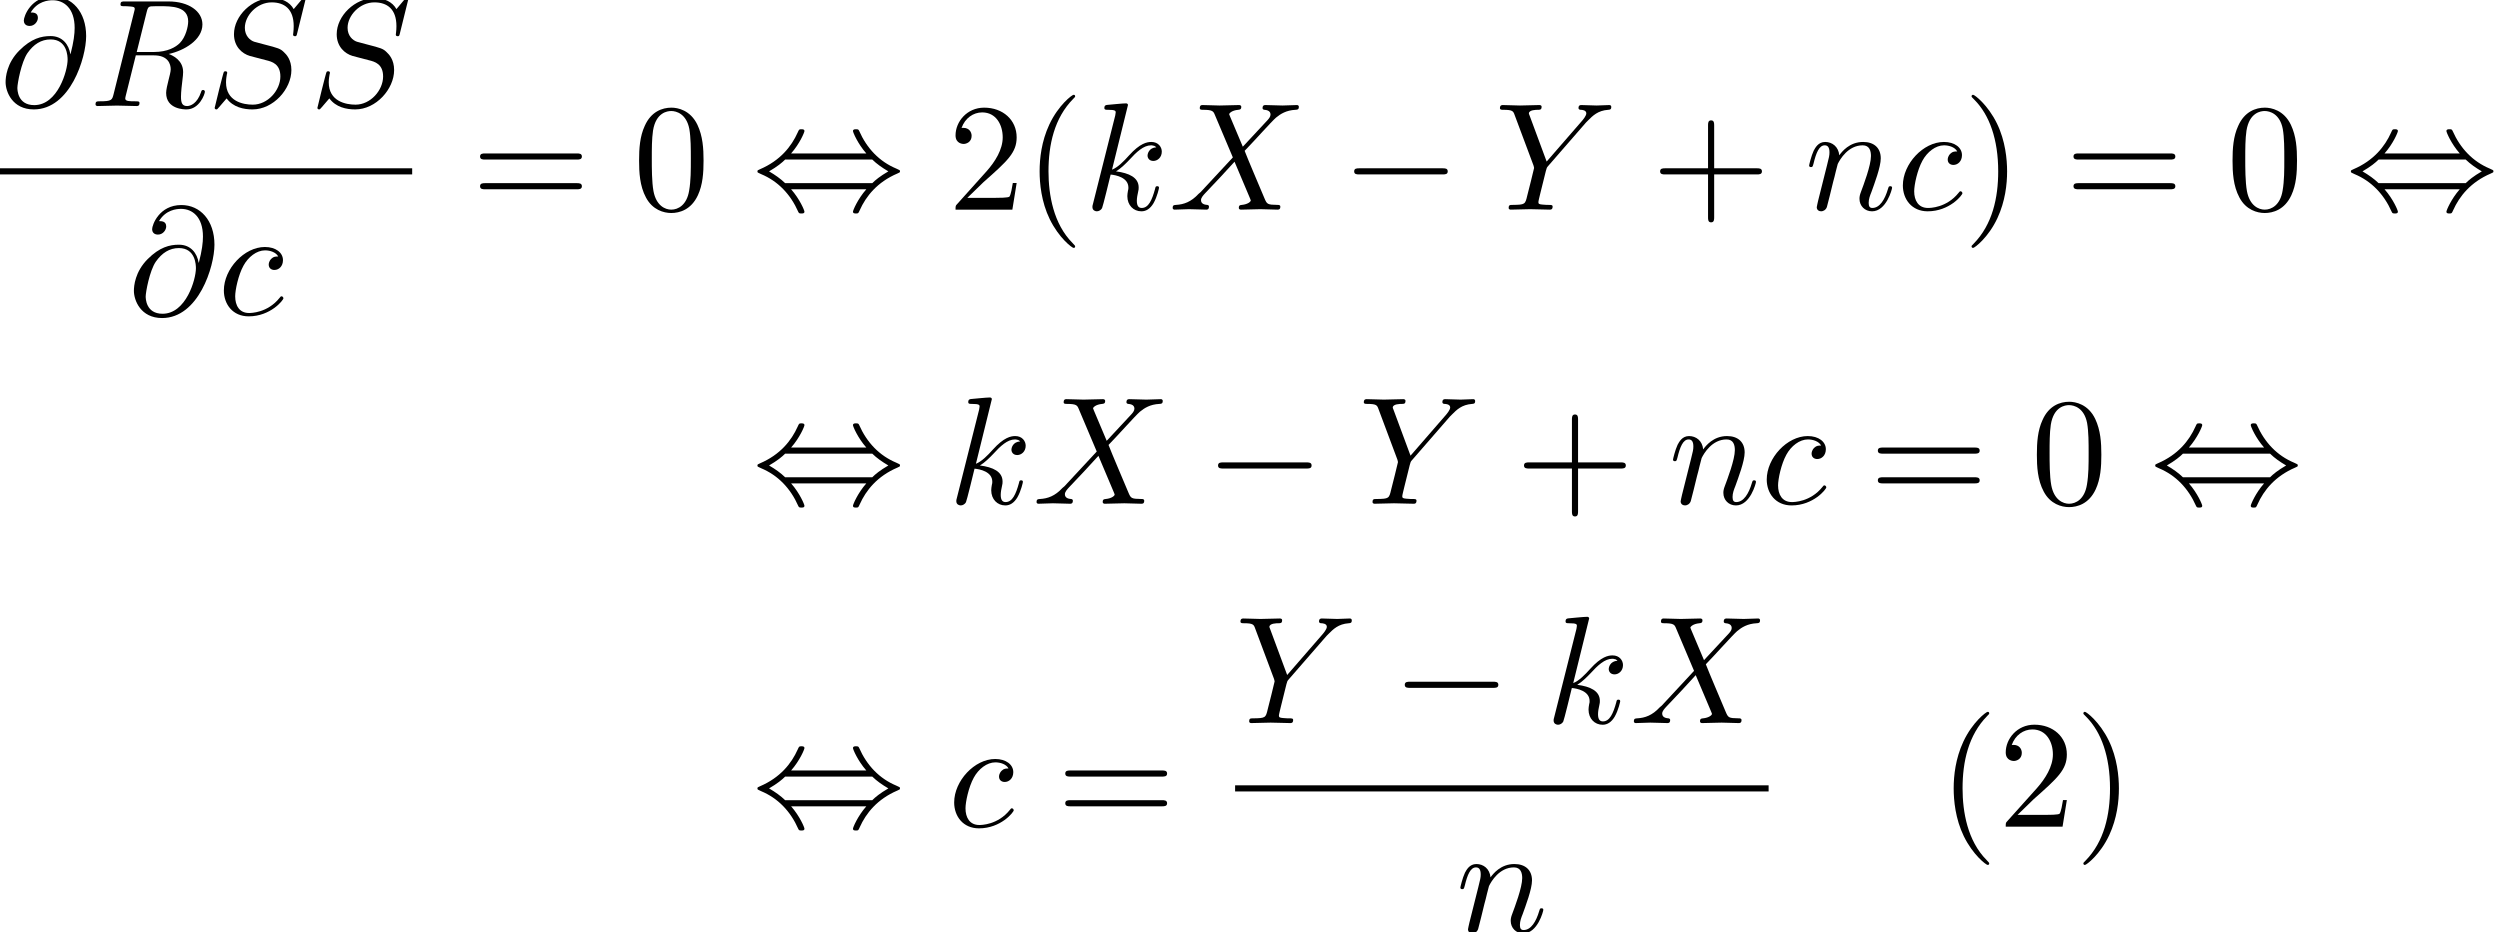 <?xml version='1.0' encoding='ISO-8859-1'?>
<!DOCTYPE svg PUBLIC "-//W3C//DTD SVG 1.1//EN" "http://www.w3.org/Graphics/SVG/1.1/DTD/svg11.dtd">
<!-- This file was generated by dvisvgm 1.2.2 (x86_64-unknown-linux-gnu) -->
<!-- Wed Jul 10 07:58:01 2013 -->
<svg height='66.397pt' version='1.1' viewBox='144.696 80.697 178.055 66.397' width='178.055pt' xmlns='http://www.w3.org/2000/svg' xmlns:xlink='http://www.w3.org/1999/xlink'>
<defs>
<path d='M5.07 -3.712C4.96 -4.391 4.511 -5.004 3.657 -5.004C2.989 -5.004 2.278 -4.829 1.423 -3.975C0.515 -3.066 0.438 -2.048 0.438 -1.708C0.438 -1.029 0.92 0.241 2.453 0.241C5.059 0.241 6.198 -3.438 6.198 -5.004C6.198 -6.745 5.179 -7.84 3.833 -7.84C2.245 -7.84 1.741 -6.417 1.741 -6.11C1.741 -5.957 1.829 -5.727 2.157 -5.727C2.518 -5.727 2.748 -6.055 2.748 -6.307C2.748 -6.69 2.409 -6.69 2.234 -6.69C2.716 -7.501 3.493 -7.566 3.811 -7.566C4.61 -7.566 5.376 -6.997 5.376 -5.585C5.376 -5.157 5.311 -4.599 5.081 -3.712H5.07ZM2.486 -0.066C1.281 -0.066 1.281 -1.194 1.281 -1.303C1.281 -1.599 1.555 -3.132 2.004 -3.789C2.442 -4.413 2.978 -4.763 3.657 -4.763C4.851 -4.763 4.873 -3.537 4.873 -3.318C4.873 -2.529 4.172 -0.066 2.486 -0.066Z' id='g0-64'/>
<path d='M4.106 -6.723C4.172 -6.986 4.205 -7.096 4.413 -7.128C4.511 -7.139 4.862 -7.139 5.081 -7.139C5.858 -7.139 7.074 -7.139 7.074 -6.055C7.074 -5.683 6.899 -4.928 6.471 -4.5C6.187 -4.216 5.606 -3.865 4.621 -3.865H3.394L4.106 -6.723ZM5.683 -3.723C6.789 -3.964 8.092 -4.73 8.092 -5.836C8.092 -6.778 7.107 -7.479 5.672 -7.479H2.551C2.332 -7.479 2.234 -7.479 2.234 -7.26C2.234 -7.139 2.332 -7.139 2.54 -7.139C2.562 -7.139 2.77 -7.139 2.957 -7.117C3.154 -7.096 3.252 -7.085 3.252 -6.942C3.252 -6.899 3.241 -6.866 3.208 -6.734L1.741 -0.854C1.632 -0.427 1.61 -0.339 0.745 -0.339C0.547 -0.339 0.449 -0.339 0.449 -0.12C0.449 0 0.58 0 0.602 0C0.909 0 1.675 -0.033 1.982 -0.033S3.066 0 3.373 0C3.46 0 3.592 0 3.592 -0.219C3.592 -0.339 3.493 -0.339 3.285 -0.339C2.88 -0.339 2.573 -0.339 2.573 -0.537C2.573 -0.602 2.595 -0.657 2.606 -0.723L3.329 -3.624H4.632C5.628 -3.624 5.825 -3.011 5.825 -2.628C5.825 -2.464 5.738 -2.124 5.672 -1.872C5.595 -1.566 5.497 -1.161 5.497 -0.942C5.497 0.241 6.811 0.241 6.953 0.241C7.884 0.241 8.267 -0.865 8.267 -1.018C8.267 -1.15 8.147 -1.15 8.136 -1.15C8.037 -1.15 8.015 -1.073 7.994 -0.996C7.72 -0.186 7.249 0 6.997 0C6.636 0 6.559 -0.241 6.559 -0.668C6.559 -1.007 6.625 -1.566 6.669 -1.916C6.69 -2.07 6.712 -2.278 6.712 -2.431C6.712 -3.274 5.979 -3.614 5.683 -3.723Z' id='g0-82'/>
<path d='M7.063 -7.61C7.063 -7.643 7.041 -7.72 6.942 -7.72C6.888 -7.72 6.877 -7.709 6.745 -7.556L6.22 -6.931C5.935 -7.446 5.365 -7.72 4.654 -7.72C3.263 -7.72 1.949 -6.46 1.949 -5.136C1.949 -4.249 2.529 -3.745 3.088 -3.581L4.26 -3.274C4.665 -3.175 5.267 -3.011 5.267 -2.113C5.267 -1.128 4.369 -0.099 3.296 -0.099C2.595 -0.099 1.38 -0.339 1.38 -1.697C1.38 -1.96 1.434 -2.223 1.445 -2.289C1.456 -2.332 1.467 -2.343 1.467 -2.365C1.467 -2.475 1.391 -2.486 1.336 -2.486S1.259 -2.475 1.226 -2.442C1.183 -2.398 0.569 0.099 0.569 0.131C0.569 0.197 0.624 0.241 0.69 0.241C0.745 0.241 0.756 0.23 0.887 0.077L1.423 -0.547C1.894 0.088 2.639 0.241 3.274 0.241C4.763 0.241 6.055 -1.215 6.055 -2.573C6.055 -3.329 5.683 -3.701 5.519 -3.854C5.267 -4.106 5.103 -4.15 4.128 -4.402C3.887 -4.468 3.493 -4.577 3.394 -4.599C3.099 -4.698 2.727 -5.015 2.727 -5.595C2.727 -6.482 3.603 -7.413 4.643 -7.413C5.552 -7.413 6.22 -6.942 6.22 -5.716C6.22 -5.365 6.176 -5.168 6.176 -5.103C6.176 -5.092 6.176 -4.993 6.307 -4.993C6.417 -4.993 6.428 -5.026 6.471 -5.212L7.063 -7.61Z' id='g0-83'/>
<path d='M5.311 -4.5L4.391 -6.679C4.358 -6.767 4.336 -6.811 4.336 -6.822C4.336 -6.888 4.522 -7.096 4.982 -7.139C5.092 -7.15 5.201 -7.161 5.201 -7.347C5.201 -7.479 5.07 -7.479 5.037 -7.479C4.588 -7.479 4.117 -7.446 3.657 -7.446C3.384 -7.446 2.705 -7.479 2.431 -7.479C2.365 -7.479 2.234 -7.479 2.234 -7.26C2.234 -7.139 2.343 -7.139 2.486 -7.139C3.143 -7.139 3.208 -7.03 3.307 -6.789L4.599 -3.734L2.289 -1.248L2.146 -1.128C1.61 -0.547 1.095 -0.372 0.537 -0.339C0.394 -0.329 0.296 -0.329 0.296 -0.12C0.296 -0.11 0.296 0 0.438 0C0.766 0 1.128 -0.033 1.467 -0.033C1.872 -0.033 2.3 0 2.694 0C2.759 0 2.891 0 2.891 -0.219C2.891 -0.329 2.781 -0.339 2.759 -0.339C2.661 -0.35 2.321 -0.372 2.321 -0.679C2.321 -0.854 2.486 -1.029 2.617 -1.172L3.734 -2.354L4.719 -3.427L5.825 -0.81C5.869 -0.69 5.88 -0.679 5.88 -0.657C5.88 -0.569 5.672 -0.383 5.245 -0.339C5.125 -0.329 5.026 -0.318 5.026 -0.131C5.026 0 5.146 0 5.19 0C5.497 0 6.263 -0.033 6.57 -0.033C6.844 -0.033 7.512 0 7.785 0C7.862 0 7.994 0 7.994 -0.208C7.994 -0.339 7.884 -0.339 7.796 -0.339C7.063 -0.35 7.041 -0.383 6.855 -0.821C6.428 -1.84 5.694 -3.548 5.442 -4.205C6.187 -4.971 7.337 -6.274 7.687 -6.581C8.004 -6.844 8.421 -7.107 9.078 -7.139C9.22 -7.15 9.318 -7.15 9.318 -7.358C9.318 -7.369 9.318 -7.479 9.176 -7.479C8.848 -7.479 8.486 -7.446 8.147 -7.446C7.742 -7.446 7.326 -7.479 6.931 -7.479C6.866 -7.479 6.723 -7.479 6.723 -7.26C6.723 -7.183 6.778 -7.15 6.855 -7.139C6.953 -7.128 7.293 -7.107 7.293 -6.8C7.293 -6.647 7.172 -6.504 7.085 -6.406L5.311 -4.5Z' id='g0-88'/>
<path d='M6.537 -6.231L6.69 -6.384C7.019 -6.712 7.38 -7.085 8.125 -7.139C8.245 -7.15 8.344 -7.15 8.344 -7.347C8.344 -7.435 8.289 -7.479 8.202 -7.479C7.917 -7.479 7.599 -7.446 7.304 -7.446C6.942 -7.446 6.559 -7.479 6.209 -7.479C6.143 -7.479 6.001 -7.479 6.001 -7.271C6.001 -7.15 6.11 -7.139 6.165 -7.139C6.242 -7.139 6.559 -7.117 6.559 -6.888C6.559 -6.701 6.307 -6.417 6.263 -6.362L3.723 -3.438L2.518 -6.69C2.453 -6.844 2.453 -6.866 2.453 -6.877C2.453 -7.139 2.989 -7.139 3.099 -7.139C3.252 -7.139 3.362 -7.139 3.362 -7.358C3.362 -7.479 3.23 -7.479 3.197 -7.479C2.891 -7.479 2.124 -7.446 1.818 -7.446C1.544 -7.446 0.865 -7.479 0.591 -7.479C0.526 -7.479 0.383 -7.479 0.383 -7.26C0.383 -7.139 0.493 -7.139 0.635 -7.139C1.292 -7.139 1.336 -7.041 1.434 -6.767L2.781 -3.165C2.792 -3.132 2.825 -3.011 2.825 -2.978S2.387 -1.183 2.332 -0.986C2.19 -0.383 2.179 -0.35 1.303 -0.339C1.095 -0.339 1.007 -0.339 1.007 -0.12C1.007 0 1.139 0 1.161 0C1.467 0 2.234 -0.033 2.54 -0.033S3.635 0 3.942 0C4.019 0 4.15 0 4.15 -0.219C4.15 -0.339 4.051 -0.339 3.843 -0.339C3.822 -0.339 3.614 -0.339 3.427 -0.361C3.197 -0.383 3.132 -0.405 3.132 -0.537C3.132 -0.613 3.23 -0.996 3.285 -1.226L3.668 -2.77C3.723 -2.978 3.734 -3.011 3.822 -3.11L6.537 -6.231Z' id='g0-89'/>
<path d='M4.336 -4.161C4.161 -4.161 4.008 -4.161 3.854 -4.008C3.679 -3.843 3.657 -3.657 3.657 -3.581C3.657 -3.318 3.854 -3.197 4.062 -3.197C4.38 -3.197 4.676 -3.46 4.676 -3.898C4.676 -4.435 4.161 -4.84 3.384 -4.84C1.905 -4.84 0.449 -3.274 0.449 -1.73C0.449 -0.745 1.084 0.12 2.223 0.12C3.789 0.12 4.708 -1.04 4.708 -1.172C4.708 -1.237 4.643 -1.314 4.577 -1.314C4.522 -1.314 4.5 -1.292 4.435 -1.204C3.57 -0.12 2.376 -0.12 2.245 -0.12C1.555 -0.12 1.259 -0.657 1.259 -1.314C1.259 -1.763 1.478 -2.825 1.851 -3.504C2.19 -4.128 2.792 -4.599 3.394 -4.599C3.767 -4.599 4.183 -4.457 4.336 -4.161Z' id='g0-99'/>
<path d='M3.143 -7.479C3.143 -7.49 3.143 -7.599 3 -7.599C2.748 -7.599 1.949 -7.512 1.664 -7.49C1.577 -7.479 1.456 -7.468 1.456 -7.271C1.456 -7.139 1.555 -7.139 1.719 -7.139C2.245 -7.139 2.267 -7.063 2.267 -6.953L2.234 -6.734L0.646 -0.427C0.602 -0.274 0.602 -0.252 0.602 -0.186C0.602 0.066 0.821 0.12 0.92 0.12C1.062 0.12 1.226 0.022 1.292 -0.11C1.347 -0.208 1.84 -2.234 1.905 -2.508C2.278 -2.475 3.175 -2.3 3.175 -1.577C3.175 -1.5 3.175 -1.456 3.143 -1.347C3.121 -1.215 3.099 -1.084 3.099 -0.964C3.099 -0.318 3.537 0.12 4.106 0.12C4.435 0.12 4.73 -0.055 4.971 -0.46C5.245 -0.942 5.365 -1.544 5.365 -1.566C5.365 -1.675 5.267 -1.675 5.234 -1.675C5.125 -1.675 5.114 -1.632 5.081 -1.478C4.862 -0.679 4.61 -0.12 4.128 -0.12C3.92 -0.12 3.778 -0.241 3.778 -0.635C3.778 -0.821 3.822 -1.073 3.865 -1.248C3.909 -1.434 3.909 -1.478 3.909 -1.588C3.909 -2.3 3.219 -2.617 2.289 -2.737C2.628 -2.935 2.978 -3.285 3.23 -3.548C3.756 -4.128 4.26 -4.599 4.796 -4.599C4.862 -4.599 4.873 -4.599 4.895 -4.588C5.026 -4.566 5.037 -4.566 5.125 -4.5C5.146 -4.489 5.146 -4.479 5.168 -4.457C4.643 -4.424 4.544 -3.997 4.544 -3.865C4.544 -3.69 4.665 -3.482 4.96 -3.482C5.245 -3.482 5.563 -3.723 5.563 -4.15C5.563 -4.479 5.311 -4.84 4.818 -4.84C4.511 -4.84 4.008 -4.752 3.219 -3.876C2.847 -3.46 2.42 -3.022 2.004 -2.858L3.143 -7.479Z' id='g0-107'/>
<path d='M0.964 -0.646C0.931 -0.482 0.865 -0.23 0.865 -0.175C0.865 0.022 1.018 0.12 1.183 0.12C1.314 0.12 1.511 0.033 1.588 -0.186C1.599 -0.208 1.73 -0.723 1.796 -0.996L2.037 -1.982C2.102 -2.223 2.168 -2.464 2.223 -2.716C2.267 -2.902 2.354 -3.219 2.365 -3.263C2.529 -3.603 3.11 -4.599 4.15 -4.599C4.643 -4.599 4.741 -4.194 4.741 -3.833C4.741 -3.154 4.205 -1.752 4.03 -1.281C3.931 -1.029 3.92 -0.898 3.92 -0.777C3.92 -0.263 4.303 0.12 4.818 0.12C5.847 0.12 6.252 -1.478 6.252 -1.566C6.252 -1.675 6.154 -1.675 6.121 -1.675C6.012 -1.675 6.012 -1.643 5.957 -1.478C5.738 -0.734 5.376 -0.12 4.84 -0.12C4.654 -0.12 4.577 -0.23 4.577 -0.482C4.577 -0.756 4.676 -1.018 4.774 -1.259C4.982 -1.84 5.442 -3.044 5.442 -3.668C5.442 -4.402 4.971 -4.84 4.183 -4.84C3.197 -4.84 2.661 -4.139 2.475 -3.887C2.42 -4.5 1.971 -4.84 1.467 -4.84S0.756 -4.413 0.646 -4.216C0.471 -3.843 0.318 -3.197 0.318 -3.154C0.318 -3.044 0.427 -3.044 0.449 -3.044C0.558 -3.044 0.569 -3.055 0.635 -3.296C0.821 -4.073 1.04 -4.599 1.434 -4.599C1.653 -4.599 1.774 -4.457 1.774 -4.095C1.774 -3.865 1.741 -3.745 1.599 -3.175L0.964 -0.646Z' id='g0-110'/>
<path d='M3.624 2.628C3.624 2.595 3.624 2.573 3.438 2.387C2.07 1.007 1.719 -1.062 1.719 -2.737C1.719 -4.643 2.135 -6.548 3.482 -7.917C3.624 -8.048 3.624 -8.07 3.624 -8.103C3.624 -8.18 3.581 -8.213 3.515 -8.213C3.405 -8.213 2.42 -7.468 1.774 -6.077C1.215 -4.873 1.084 -3.657 1.084 -2.737C1.084 -1.883 1.204 -0.558 1.807 0.679C2.464 2.026 3.405 2.737 3.515 2.737C3.581 2.737 3.624 2.705 3.624 2.628Z' id='g1-40'/>
<path d='M3.165 -2.737C3.165 -3.592 3.044 -4.917 2.442 -6.154C1.785 -7.501 0.843 -8.213 0.734 -8.213C0.668 -8.213 0.624 -8.169 0.624 -8.103C0.624 -8.07 0.624 -8.048 0.832 -7.851C1.905 -6.767 2.529 -5.026 2.529 -2.737C2.529 -0.865 2.124 1.062 0.766 2.442C0.624 2.573 0.624 2.595 0.624 2.628C0.624 2.694 0.668 2.737 0.734 2.737C0.843 2.737 1.829 1.993 2.475 0.602C3.033 -0.602 3.165 -1.818 3.165 -2.737Z' id='g1-41'/>
<path d='M4.479 -2.518H7.534C7.687 -2.518 7.895 -2.518 7.895 -2.737S7.687 -2.957 7.534 -2.957H4.479V-6.022C4.479 -6.176 4.479 -6.384 4.26 -6.384S4.041 -6.176 4.041 -6.022V-2.957H0.975C0.821 -2.957 0.613 -2.957 0.613 -2.737S0.821 -2.518 0.975 -2.518H4.041V0.547C4.041 0.701 4.041 0.909 4.26 0.909S4.479 0.701 4.479 0.547V-2.518Z' id='g1-43'/>
<path d='M5.037 -3.504C5.037 -4.38 4.982 -5.256 4.599 -6.066C4.095 -7.117 3.197 -7.293 2.737 -7.293C2.08 -7.293 1.281 -7.008 0.832 -5.99C0.482 -5.234 0.427 -4.38 0.427 -3.504C0.427 -2.683 0.471 -1.697 0.92 -0.865C1.391 0.022 2.19 0.241 2.727 0.241C3.318 0.241 4.15 0.011 4.632 -1.029C4.982 -1.785 5.037 -2.639 5.037 -3.504ZM2.727 0C2.3 0 1.653 -0.274 1.456 -1.325C1.336 -1.982 1.336 -2.989 1.336 -3.635C1.336 -4.336 1.336 -5.059 1.423 -5.65C1.632 -6.953 2.453 -7.052 2.727 -7.052C3.088 -7.052 3.811 -6.855 4.019 -5.771C4.128 -5.157 4.128 -4.325 4.128 -3.635C4.128 -2.814 4.128 -2.07 4.008 -1.369C3.843 -0.329 3.219 0 2.727 0Z' id='g1-48'/>
<path d='M1.391 -0.843L2.551 -1.971C4.26 -3.482 4.917 -4.073 4.917 -5.168C4.917 -6.417 3.931 -7.293 2.595 -7.293C1.358 -7.293 0.547 -6.285 0.547 -5.311C0.547 -4.698 1.095 -4.698 1.128 -4.698C1.314 -4.698 1.697 -4.829 1.697 -5.278C1.697 -5.563 1.5 -5.847 1.117 -5.847C1.029 -5.847 1.007 -5.847 0.975 -5.836C1.226 -6.548 1.818 -6.953 2.453 -6.953C3.449 -6.953 3.92 -6.066 3.92 -5.168C3.92 -4.292 3.373 -3.427 2.77 -2.748L0.668 -0.405C0.547 -0.285 0.547 -0.263 0.547 0H4.61L4.917 -1.905H4.643C4.588 -1.577 4.511 -1.095 4.402 -0.931C4.325 -0.843 3.603 -0.843 3.362 -0.843H1.391Z' id='g1-50'/>
<path d='M7.523 -3.581C7.687 -3.581 7.895 -3.581 7.895 -3.8S7.687 -4.019 7.534 -4.019H0.975C0.821 -4.019 0.613 -4.019 0.613 -3.8S0.821 -3.581 0.986 -3.581H7.523ZM7.534 -1.456C7.687 -1.456 7.895 -1.456 7.895 -1.675S7.687 -1.894 7.523 -1.894H0.986C0.821 -1.894 0.613 -1.894 0.613 -1.675S0.821 -1.456 0.975 -1.456H7.534Z' id='g1-61'/>
<path d='M7.216 -2.518C7.402 -2.518 7.599 -2.518 7.599 -2.737S7.402 -2.957 7.216 -2.957H1.292C1.106 -2.957 0.909 -2.957 0.909 -2.737S1.106 -2.518 1.292 -2.518H7.216Z' id='g2-0'/>
<path d='M2.781 -4.019C3.405 -4.73 3.734 -5.53 3.734 -5.617C3.734 -5.749 3.614 -5.749 3.515 -5.749C3.351 -5.749 3.351 -5.738 3.252 -5.519C2.803 -4.511 1.993 -3.504 0.558 -2.891C0.405 -2.825 0.372 -2.814 0.372 -2.737C0.372 -2.716 0.372 -2.694 0.383 -2.672C0.405 -2.65 0.416 -2.639 0.635 -2.54C1.84 -2.037 2.737 -1.106 3.296 0.164C3.34 0.263 3.384 0.274 3.515 0.274C3.614 0.274 3.734 0.274 3.734 0.142C3.734 0.055 3.405 -0.745 2.781 -1.456H8.158C7.534 -0.745 7.205 0.055 7.205 0.142C7.205 0.274 7.326 0.274 7.424 0.274C7.588 0.274 7.588 0.263 7.687 0.044C8.136 -0.964 8.946 -1.971 10.381 -2.584C10.534 -2.65 10.567 -2.661 10.567 -2.737C10.567 -2.759 10.567 -2.781 10.556 -2.803C10.534 -2.825 10.523 -2.836 10.304 -2.935C9.099 -3.438 8.202 -4.369 7.643 -5.639C7.599 -5.738 7.556 -5.749 7.424 -5.749C7.326 -5.749 7.205 -5.749 7.205 -5.617C7.205 -5.53 7.534 -4.73 8.158 -4.019H2.781ZM2.354 -1.894C2.026 -2.212 1.653 -2.475 1.204 -2.737C1.807 -3.088 2.135 -3.362 2.354 -3.581H8.585C8.913 -3.263 9.286 -3 9.735 -2.737C9.132 -2.387 8.804 -2.113 8.585 -1.894H2.354Z' id='g2-44'/>
</defs>
<g id='page1' transform='matrix(0.996 0 0 0.996 0 0)'>
<use x='145.239' xlink:href='#g0-64' y='88.604'/>
<use x='151.66' xlink:href='#g0-82' y='88.604'/>
<use x='160.059' xlink:href='#g0-83' y='88.604'/>
<use x='167.405' xlink:href='#g0-83' y='88.604'/>
<rect height='0.438' width='29.512' x='145.239' y='93.055'/>
<use x='154.414' xlink:href='#g0-64' y='103.523'/>
<use x='160.836' xlink:href='#g0-99' y='103.523'/>
<use x='178.992' xlink:href='#g1-61' y='96.012'/>
<use x='190.55' xlink:href='#g1-48' y='96.012'/>
<use x='199.067' xlink:href='#g2-44' y='96.012'/>
<use x='213.059' xlink:href='#g1-50' y='96.012'/>
<use x='218.534' xlink:href='#g1-40' y='96.012'/>
<use x='222.792' xlink:href='#g0-107' y='96.012'/>
<use x='228.837' xlink:href='#g0-88' y='96.012'/>
<use x='241.202' xlink:href='#g2-0' y='96.012'/>
<use x='252.152' xlink:href='#g0-89' y='96.012'/>
<use x='263.375' xlink:href='#g1-43' y='96.012'/>
<use x='274.325' xlink:href='#g0-110' y='96.012'/>
<use x='280.898' xlink:href='#g0-99' y='96.012'/>
<use x='285.636' xlink:href='#g1-41' y='96.012'/>
<use x='292.936' xlink:href='#g1-61' y='96.012'/>
<use x='304.495' xlink:href='#g1-48' y='96.012'/>
<use x='313.011' xlink:href='#g2-44' y='96.012'/>
<use x='199.067' xlink:href='#g2-44' y='117.043'/>
<use x='213.059' xlink:href='#g0-107' y='117.043'/>
<use x='219.104' xlink:href='#g0-88' y='117.043'/>
<use x='231.468' xlink:href='#g2-0' y='117.043'/>
<use x='242.418' xlink:href='#g0-89' y='117.043'/>
<use x='253.642' xlink:href='#g1-43' y='117.043'/>
<use x='264.592' xlink:href='#g0-110' y='117.043'/>
<use x='271.164' xlink:href='#g0-99' y='117.043'/>
<use x='278.945' xlink:href='#g1-61' y='117.043'/>
<use x='290.503' xlink:href='#g1-48' y='117.043'/>
<use x='299.02' xlink:href='#g2-44' y='117.043'/>
<use x='199.067' xlink:href='#g2-44' y='140.135'/>
<use x='213.059' xlink:href='#g0-99' y='140.135'/>
<use x='220.839' xlink:href='#g1-61' y='140.135'/>
<use x='233.597' xlink:href='#g0-89' y='132.727'/>
<use x='244.821' xlink:href='#g2-0' y='132.727'/>
<use x='255.771' xlink:href='#g0-107' y='132.727'/>
<use x='261.816' xlink:href='#g0-88' y='132.727'/>
<rect height='0.438' width='38.15' x='233.597' y='137.178'/>
<use x='249.386' xlink:href='#g0-110' y='147.646'/>
<use x='283.897' xlink:href='#g1-40' y='140.135'/>
<use x='288.156' xlink:href='#g1-50' y='140.135'/>
<use x='293.631' xlink:href='#g1-41' y='140.135'/>
</g>
</svg>
<!--Rendered by QuickLaTeX.com-->